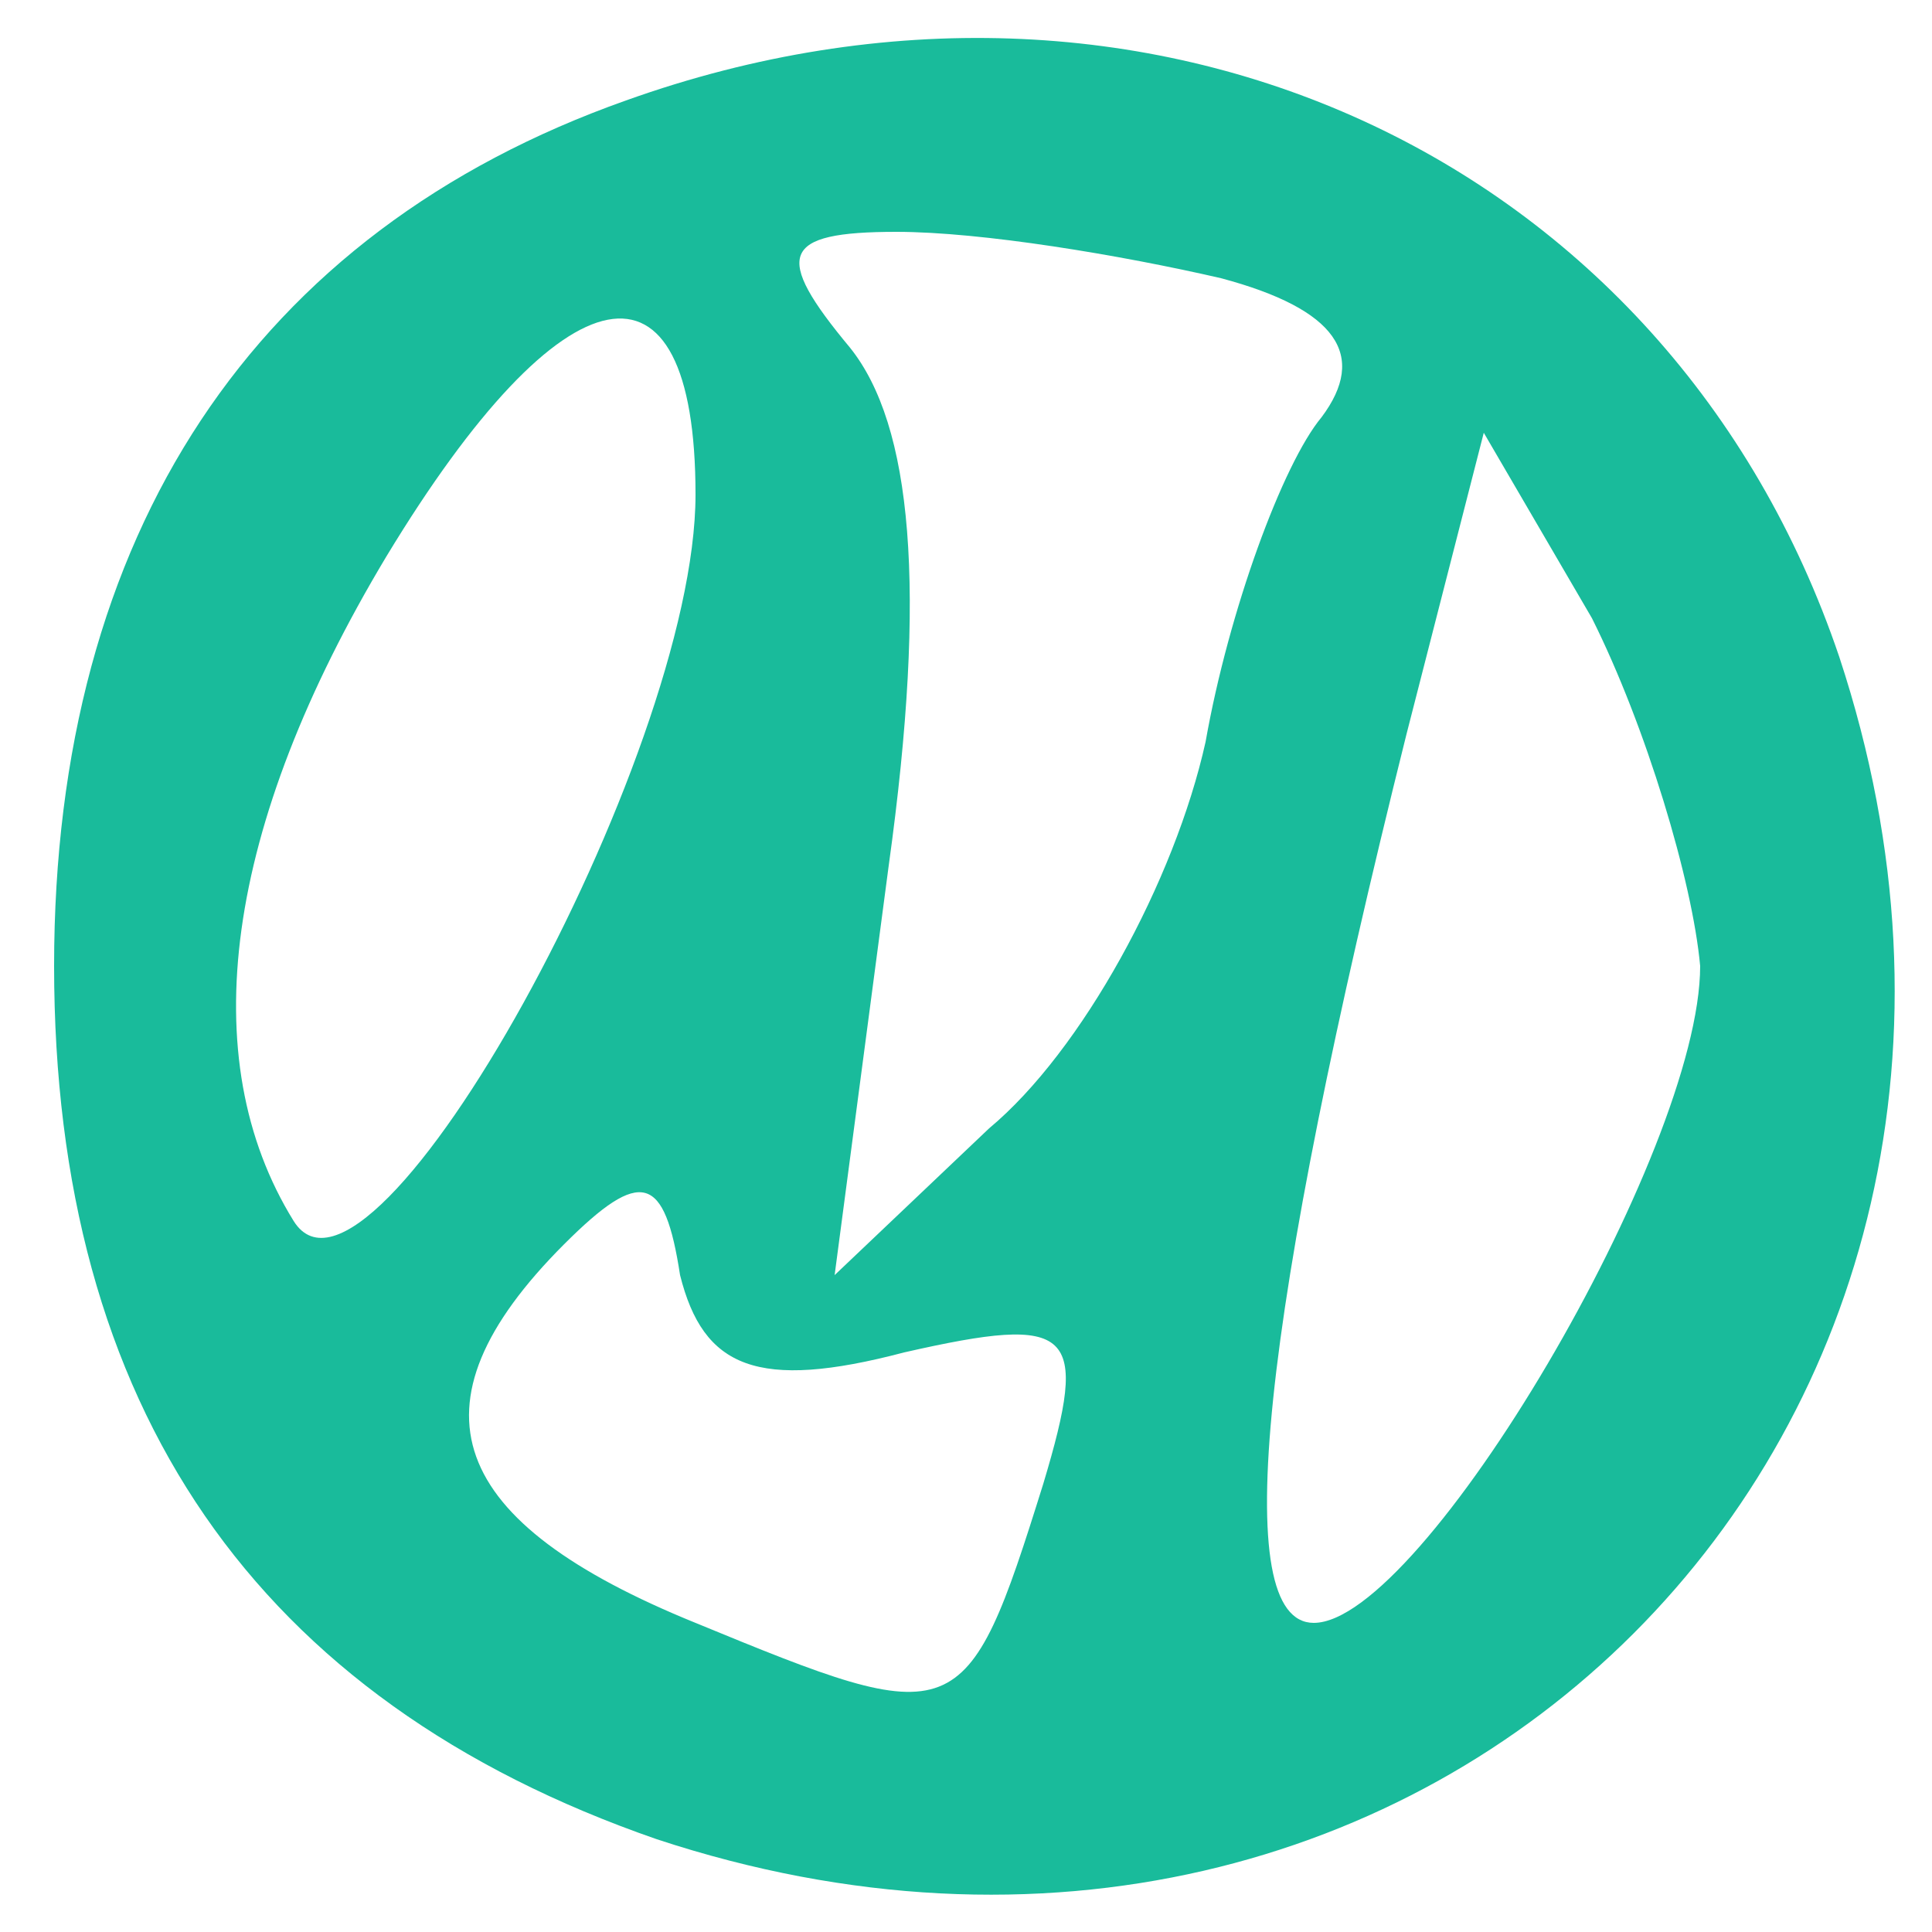 <?xml version="1.0" standalone="no"?>
<!DOCTYPE svg PUBLIC "-//W3C//DTD SVG 20010904//EN"
 "http://www.w3.org/TR/2001/REC-SVG-20010904/DTD/svg10.dtd">
<svg version="1.0" xmlns="http://www.w3.org/2000/svg"
 width="25pt" height="25pt" viewBox="0 0 25 25"
 preserveAspectRatio="xMidYMid meet">
<g transform="translate(0,25) scale(0.1,-0.1)"
fill="#19bb9b" stroke="none">
<path d="M81 237 c-48 -17 -74 -56 -74 -112 0 -57 26 -95 78 -113 100 -33 186
53 153 153 -22 65 -90 96 -157 72z m77 -23 c15 -4 19 -10 13 -18 -5 -6 -12
-25 -15 -42 -4 -18 -16 -40 -28 -50 l-20 -19 7 53 c5 36 3 57 -5 67 -10 12 -9
15 6 15 11 0 29 -3 42 -6z m-68 -28 c0 -34 -42 -110 -52 -94 -13 21 -9 51 12
86 23 38 40 41 40 8z m130 -61 c0 -24 -36 -85 -50 -85 -11 0 -7 39 12 115 l10
39 14 -24 c7 -14 13 -34 14 -45z m-103 -50 c22 5 24 3 18 -17 -10 -32 -11 -32
-45 -18 -32 13 -38 28 -17 49 10 10 13 9 15 -4 3 -12 10 -15 29 -10z"/>
</g>
</svg>
